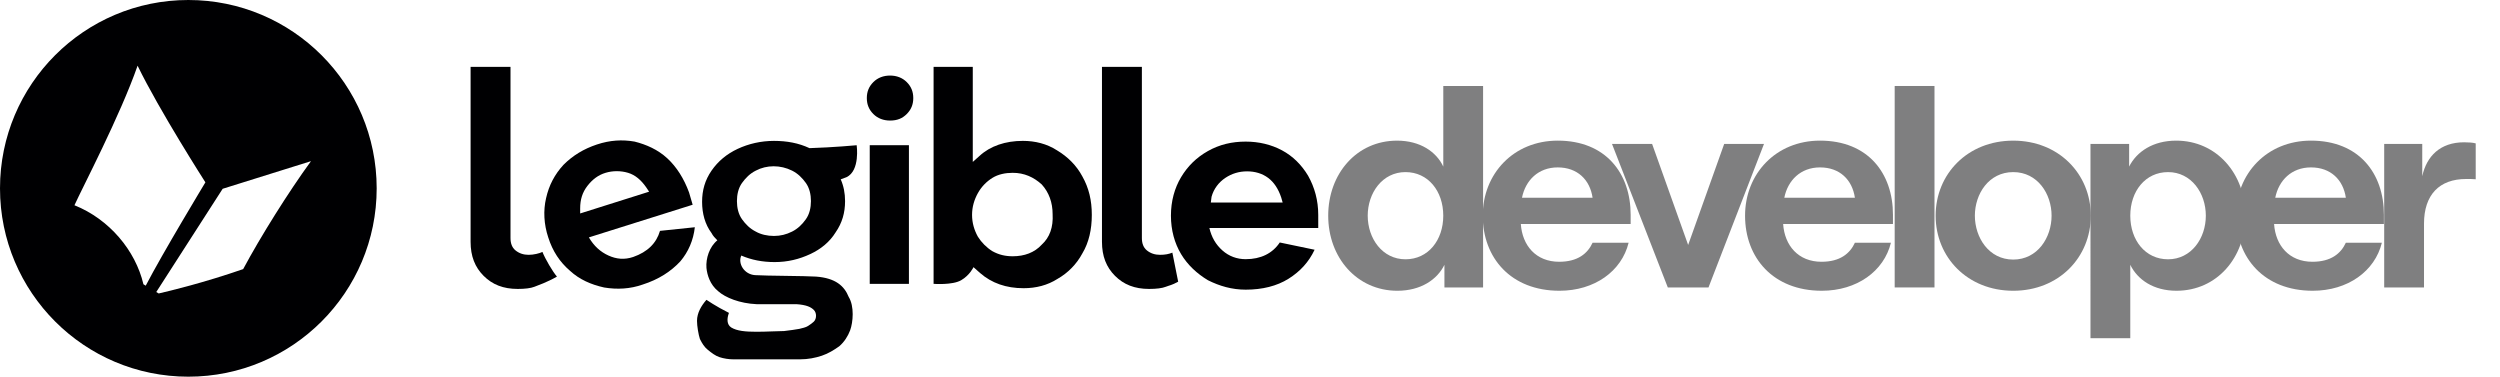 <?xml version="1.0" encoding="utf-8"?>
<!-- Generator: Adobe Illustrator 27.9.3, SVG Export Plug-In . SVG Version: 9.03 Build 53313)  -->
<svg version="1.1" id="Legible_Logo" xmlns="http://www.w3.org/2000/svg" xmlns:xlink="http://www.w3.org/1999/xlink" x="0px"
	 y="0px" viewBox="0 0 266.78 40.196" style="enable-background:new 0 0 266.78 40.196;" xml:space="preserve">
<style type="text/css">
	.st0{fill:#000002;}
	.st1{fill-rule:evenodd;clip-rule:evenodd;fill:#000002;}
	.st2{opacity:0.5;}
</style>
<g id="Workmark">
	<path id="e_00000159458214173490490150000000399677603521971087_" class="st0" d="M140.284,26.65l-3.717-0.774
		c-0.774,1.162-2.014,1.781-3.64,1.781c-0.929,0-1.781-0.31-2.478-0.929c-0.697-0.62-1.162-1.394-1.394-2.401h11.617v-1.394
		c0-1.549-0.387-2.943-1.084-4.182c-0.697-1.162-1.626-2.091-2.788-2.711s-2.478-0.929-3.872-0.929c-1.471,0-2.788,0.31-4.027,1.007
		s-2.168,1.626-2.865,2.788s-1.084,2.556-1.084,4.105s0.387,2.943,1.084,4.105s1.704,2.091,2.865,2.788
		c1.239,0.62,2.556,1.007,4.027,1.007c1.781,0,3.33-0.387,4.569-1.162C138.735,28.974,139.664,27.967,140.284,26.65z
		 M129.287,20.997c0.232-0.852,0.774-1.549,1.471-2.014c0.697-0.465,1.471-0.697,2.323-0.697s1.626,0.232,2.246,0.697
		s1.084,1.162,1.394,2.091l0.155,0.542h-7.667L129.287,20.997z"/>
	<path id="l_00000169552951145575716440000018129439550003520701_" class="st0" d="M125.105,26.96
		c-0.387,0.155-0.774,0.232-1.317,0.232c-0.542,0-1.007-0.155-1.394-0.465s-0.542-0.774-0.542-1.317V7.134h-4.259v18.665
		c0,1.549,0.465,2.711,1.394,3.64c0.929,0.929,2.091,1.394,3.64,1.394c0.774,0,1.394-0.077,1.781-0.232s0.62-0.155,1.317-0.542
		L125.105,26.96z"/>
	<path id="b" class="st0" d="M115.502,27.038c0.697-1.162,1.007-2.556,1.007-4.105s-0.31-2.866-1.007-4.105
		c-0.62-1.162-1.549-2.091-2.711-2.788c-1.084-0.697-2.323-1.007-3.64-1.007c-1.859,0-3.485,0.542-4.647,1.626l-0.697,0.62V7.134
		h-4.182V30.29c0,0,2.014,0.155,2.943-0.387s1.317-1.394,1.317-1.394l0.697,0.62c1.239,1.084,2.788,1.626,4.647,1.626
		c1.317,0,2.556-0.31,3.64-1.007C113.953,29.129,114.882,28.199,115.502,27.038z M111.165,26.108
		c-0.774,0.852-1.859,1.239-3.098,1.239c-0.774,0-1.471-0.155-2.168-0.542c-0.62-0.387-1.162-0.929-1.549-1.549
		c-0.387-0.697-0.62-1.472-0.62-2.323c0-0.852,0.232-1.626,0.62-2.323c0.387-0.697,0.929-1.239,1.549-1.626s1.394-0.542,2.168-0.542
		c1.239,0,2.246,0.465,3.098,1.239c0.774,0.852,1.162,1.936,1.162,3.175C112.404,24.249,112.017,25.334,111.165,26.108z"/>
	<g id="i">
		<path class="st0" d="M97.07,15.498h-4.259V30.29h4.182V15.498H97.07z"/>
		<path class="st0" d="M93.198,12.168c0.465,0.465,1.084,0.697,1.781,0.697c0.774,0,1.317-0.232,1.781-0.697
			s0.697-1.007,0.697-1.704S97.225,9.225,96.76,8.76s-1.084-0.697-1.781-0.697s-1.317,0.232-1.781,0.697
			c-0.465,0.465-0.697,1.007-0.697,1.704C92.501,11.161,92.733,11.703,93.198,12.168z"/>
	</g>
	<path id="g" class="st0" d="M87.08,29.516c-1.162-0.077-5.266-0.077-6.505-0.155c-1.162-0.077-1.859-1.239-1.471-2.091
		c1.084,0.465,2.246,0.697,3.562,0.697c1.394,0,2.633-0.31,3.795-0.852c1.162-0.542,2.091-1.317,2.711-2.323
		c0.697-1.007,1.007-2.091,1.007-3.33c0-0.852-0.155-1.626-0.465-2.323c0.232-0.077,0.387-0.155,0.62-0.232
		c1.471-0.697,1.084-3.408,1.084-3.408s-2.478,0.232-5.034,0.31c-1.162-0.542-2.401-0.774-3.795-0.774s-2.711,0.31-3.872,0.852
		c-1.162,0.542-2.091,1.317-2.788,2.323c-0.697,1.007-1.007,2.091-1.007,3.33s0.31,2.401,1.007,3.33
		c0.155,0.31,0.387,0.542,0.62,0.774c-0.852,0.697-1.239,1.936-1.162,2.943c0.077,0.774,0.387,1.781,1.239,2.478
		c0.774,0.697,2.323,1.317,4.105,1.394c1.781,0,3.717,0,4.259,0c1.084,0.077,1.549,0.31,1.859,0.62
		c0.155,0.155,0.232,0.387,0.232,0.62s-0.077,0.465-0.232,0.62s-0.387,0.31-0.62,0.465c-0.232,0.155-0.62,0.232-0.929,0.31
		c-0.387,0.077-1.007,0.155-1.626,0.232c-0.62,0-1.859,0.077-2.943,0.077c-1.162,0-2.091-0.077-2.711-0.465
		c-0.465-0.31-0.465-0.929-0.232-1.549c-1.394-0.697-2.401-1.394-2.401-1.394c-0.542,0.62-1.007,1.394-1.007,2.246
		c0,0.542,0.155,1.472,0.31,1.936c0.232,0.465,0.465,0.852,0.852,1.162c0.387,0.31,0.774,0.62,1.239,0.774s1.007,0.232,1.471,0.232
		h7.125c0.852,0,1.626-0.155,2.323-0.387c0.697-0.232,1.317-0.62,1.859-1.007c0.542-0.465,0.929-1.084,1.162-1.704
		c0.31-0.852,0.465-2.556-0.155-3.563C90.1,30.523,89.171,29.671,87.08,29.516z M79.181,19.525c0.387-0.542,0.852-1.007,1.471-1.317
		c1.162-0.62,2.633-0.62,3.872,0c0.62,0.31,1.084,0.774,1.471,1.317c0.387,0.542,0.542,1.239,0.542,1.936s-0.155,1.394-0.542,1.936
		c-0.387,0.542-0.852,1.007-1.471,1.317c-0.62,0.31-1.239,0.465-1.936,0.465s-1.394-0.155-1.936-0.465
		c-0.62-0.31-1.084-0.774-1.471-1.317c-0.387-0.542-0.542-1.239-0.542-1.936C78.639,20.764,78.793,20.067,79.181,19.525z"/>
	<path id="e" class="st0" d="M74.147,24.249l-3.717,0.387c-0.387,1.317-1.317,2.246-2.865,2.788
		c-0.929,0.31-1.781,0.232-2.633-0.155c-0.852-0.387-1.549-1.007-2.091-1.936l11.074-3.485l-0.387-1.317
		c-0.542-1.472-1.317-2.711-2.323-3.64s-2.246-1.472-3.485-1.781c-1.317-0.232-2.633-0.155-4.027,0.31
		c-1.394,0.465-2.556,1.162-3.562,2.169c-0.929,1.007-1.549,2.169-1.859,3.563c-0.31,1.317-0.232,2.788,0.232,4.182
		c0.465,1.472,1.239,2.633,2.323,3.563c1.007,0.929,2.246,1.472,3.64,1.781c1.394,0.232,2.788,0.155,4.104-0.31
		c1.704-0.542,3.02-1.394,4.027-2.478C73.45,26.883,73.992,25.644,74.147,24.249z M61.911,22.236c0-0.929,0.232-1.704,0.774-2.401
		s1.162-1.162,1.936-1.394c0.774-0.232,1.626-0.232,2.401,0c0.774,0.232,1.394,0.774,1.936,1.549l0.31,0.465l-7.357,2.323
		C61.911,22.778,61.911,22.236,61.911,22.236z"/>
	<path id="l" class="st0" d="M57.884,26.883c-0.31,0.155-0.929,0.31-1.471,0.31s-1.007-0.155-1.394-0.465s-0.542-0.774-0.542-1.317
		V7.134h-4.259v18.665c0,1.549,0.465,2.711,1.394,3.64c0.929,0.929,2.091,1.394,3.64,1.394c0.774,0,1.394-0.077,1.781-0.232
		c0.387-0.155,1.317-0.465,2.401-1.084C58.968,28.974,58.193,27.657,57.884,26.883z"/>
</g>
<path id="Monogram" class="st1" d="M20.098,0C8.998,0,0,8.998,0,20.098s8.998,20.098,20.098,20.098s20.098-8.998,20.098-20.098
	S31.198,0,20.098,0z M15.306,30.336c-0.849-3.608-3.641-6.942-7.361-8.433c0.809-1.804,4.874-9.546,6.737-14.893
	c2.312,4.766,7.236,12.448,7.236,12.448s-4.589,7.593-6.367,11.027L15.306,30.336z M25.949,28.717
	c-4.155,1.441-7.815,2.326-9.014,2.599l-0.26-0.154l7.086-11.017c0,0,6.467-2.032,9.424-2.947
	C30.793,20.477,27.796,25.263,25.949,28.717z"/>
<g id="Layer_2">
	<g class="st2">
		<path class="st0" d="M154.138,30.674v-2.415c-0.774,1.591-2.542,2.769-5.022,2.769c-4.31,0-7.38-3.534-7.38-8.011
			c0-4.475,3.039-8.009,7.349-8.009c2.45,0,4.187,1.178,4.931,2.769v-8.6h4.247v21.498H154.138z M149.983,18.365
			c-2.48,0-4.031,2.238-4.031,4.652c0,2.415,1.551,4.653,4.031,4.653c2.418,0,4.031-2.032,4.031-4.653
			C154.015,20.396,152.401,18.365,149.983,18.365z"/>
		<path class="st0" d="M166.228,15.007c5.116,0,7.782,3.475,7.782,7.921V23.9h-11.72c0.154,2.297,1.612,4.034,4.093,4.034
			c1.984,0,3.038-0.883,3.565-2.031h3.845c-0.744,3.033-3.628,5.124-7.38,5.124c-5.178,0-8.186-3.505-8.186-8.011
			C158.228,18.542,161.515,15.007,166.228,15.007z M169.948,21.103c-0.279-1.914-1.612-3.239-3.721-3.239
			c-2.077,0-3.441,1.384-3.813,3.239H169.948z"/>
		<path class="st0" d="M172.022,15.361h4.279l3.845,10.778l3.845-10.778h4.248l-5.922,15.313h-4.342L172.022,15.361z"/>
		<path class="st0" d="M194.22,15.007c5.116,0,7.782,3.475,7.782,7.921V23.9h-11.72c0.154,2.297,1.612,4.034,4.093,4.034
			c1.984,0,3.038-0.883,3.565-2.031h3.845c-0.744,3.033-3.628,5.124-7.38,5.124c-5.178,0-8.186-3.505-8.186-8.011
			C186.22,18.542,189.507,15.007,194.22,15.007z M197.94,21.103c-0.279-1.914-1.612-3.239-3.721-3.239
			c-2.077,0-3.441,1.384-3.813,3.239H197.94z"/>
		<path class="st0" d="M202.185,9.176h4.248v21.498h-4.248V9.176z"/>
		<path class="st0" d="M206.556,23.017c0-4.446,3.411-8.009,8.279-8.009c4.867,0,8.278,3.563,8.278,8.009
			c0,4.447-3.411,8.011-8.278,8.011C209.967,31.027,206.556,27.464,206.556,23.017z M218.928,23.017
			c0-2.326-1.488-4.652-4.093-4.652s-4.093,2.326-4.093,4.652c0,2.327,1.488,4.683,4.093,4.683S218.928,25.344,218.928,23.017z"/>
		<path class="st0" d="M227.204,15.361v2.415c0.806-1.591,2.542-2.769,5.022-2.769c4.31,0,7.38,3.534,7.38,8.009
			c0,4.477-3.039,8.011-7.349,8.011c-2.45,0-4.155-1.178-4.931-2.769v7.834h-4.247V15.361H227.204z M231.358,27.67
			c2.48,0,4.031-2.238,4.031-4.653c0-2.414-1.551-4.652-4.031-4.652c-2.418,0-4.031,2.031-4.031,4.652
			C227.327,25.638,228.94,27.67,231.358,27.67z"/>
		<path class="st0" d="M246.609,15.007c5.116,0,7.782,3.475,7.782,7.921V23.9h-11.72c0.155,2.297,1.612,4.034,4.093,4.034
			c1.984,0,3.038-0.883,3.565-2.031h3.845c-0.744,3.033-3.628,5.124-7.379,5.124c-5.179,0-8.186-3.505-8.186-8.011
			C238.61,18.542,241.896,15.007,246.609,15.007z M250.33,21.103c-0.279-1.914-1.612-3.239-3.721-3.239
			c-2.077,0-3.441,1.384-3.813,3.239H250.33z"/>
		<path class="st0" d="M254.421,15.361h4.062v3.445c0.465-2.149,1.923-3.622,4.465-3.622c0.465,0,0.931,0.029,1.24,0.117v3.829
			c-0.31-0.029-0.62-0.029-1.023-0.029c-2.853,0-4.495,1.679-4.495,4.77v6.803h-4.248V15.361z"/>
	</g>
</g>
</svg>
